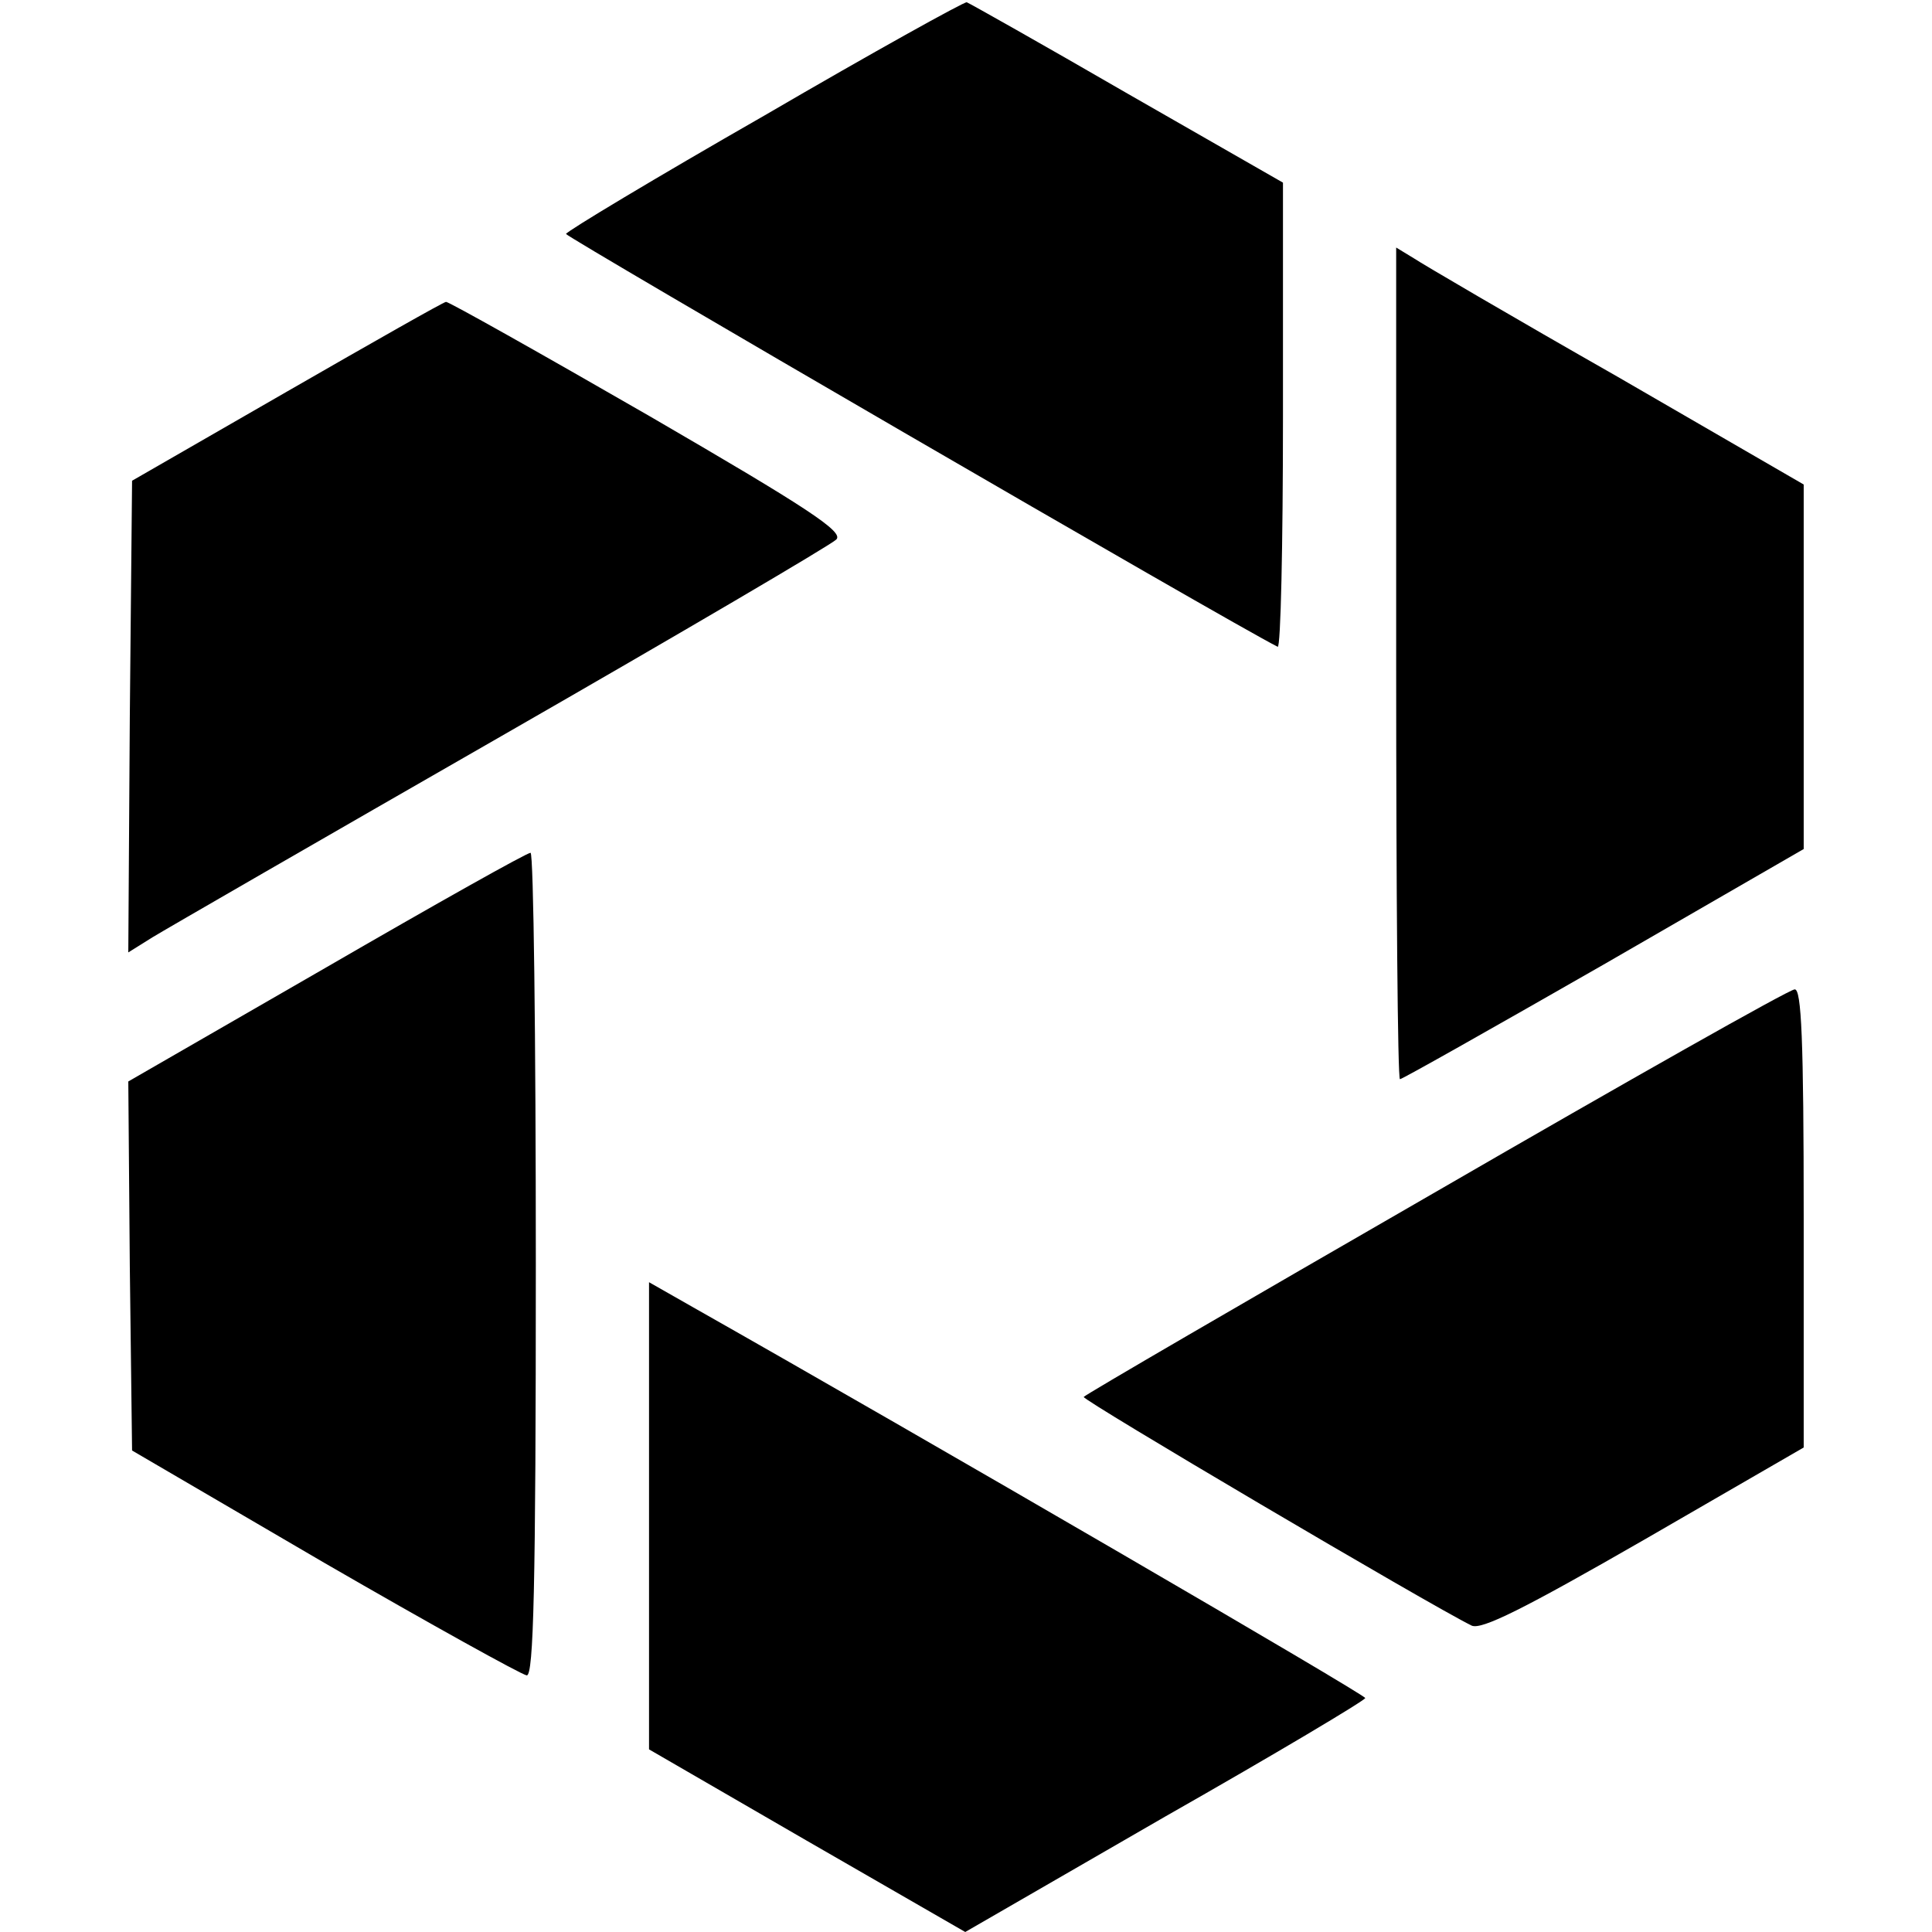 <?xml version="1.0" standalone="no"?>
<!DOCTYPE svg PUBLIC "-//W3C//DTD SVG 20010904//EN"
 "http://www.w3.org/TR/2001/REC-SVG-20010904/DTD/svg10.dtd">
<svg version="1.0" xmlns="http://www.w3.org/2000/svg"
 width="256pt" height="256pt" viewBox="0 0 256 256"
 preserveAspectRatio="xMidYMid meet">

<g transform="translate(0,256) scale(0.1,-0.1)"
fill="#000000" stroke="none">
<path d="M1013 2407 c-145 -83 -263 -154 -263 -157 0 -4 881 -516 943 -547 4
-2 7 135 7 305 l0 310 -206 118 c-114 66 -210 120 -213 121 -3 1 -124 -66
-268 -150z"/>
<path d="M1850 1681 c0 -303 2 -551 5 -551 3 0 125 69 270 152 l265 153 0 241
0 242 -247 143 c-137 78 -258 149 -270 157 l-23 14 0 -551z"/>
<path d="M380 2041 l-205 -118 -3 -313 -2 -312 32 20 c18 11 226 131 463 267
237 136 436 253 443 260 11 10 -38 42 -248 164 -144 83 -265 151 -269 151 -3
0 -98 -54 -211 -119z"/>
<path d="M432 1278 l-262 -151 2 -245 3 -244 255 -149 c140 -81 261 -148 268
-149 9 0 12 115 12 545 0 300 -3 545 -7 545 -5 0 -126 -68 -271 -152z"/>
<path d="M1903 981 c-255 -147 -465 -269 -467 -272 -4 -3 459 -276 514 -303
13 -6 69 22 229 114 l211 122 0 304 c0 237 -3 304 -12 303 -7 0 -221 -121
-475 -268z"/>
<path d="M860 551 l0 -309 209 -121 210 -121 265 153 c146 83 265 154 265 157
1 4 -582 343 -891 518 l-58 33 0 -310z"/>
</g>
</svg>
